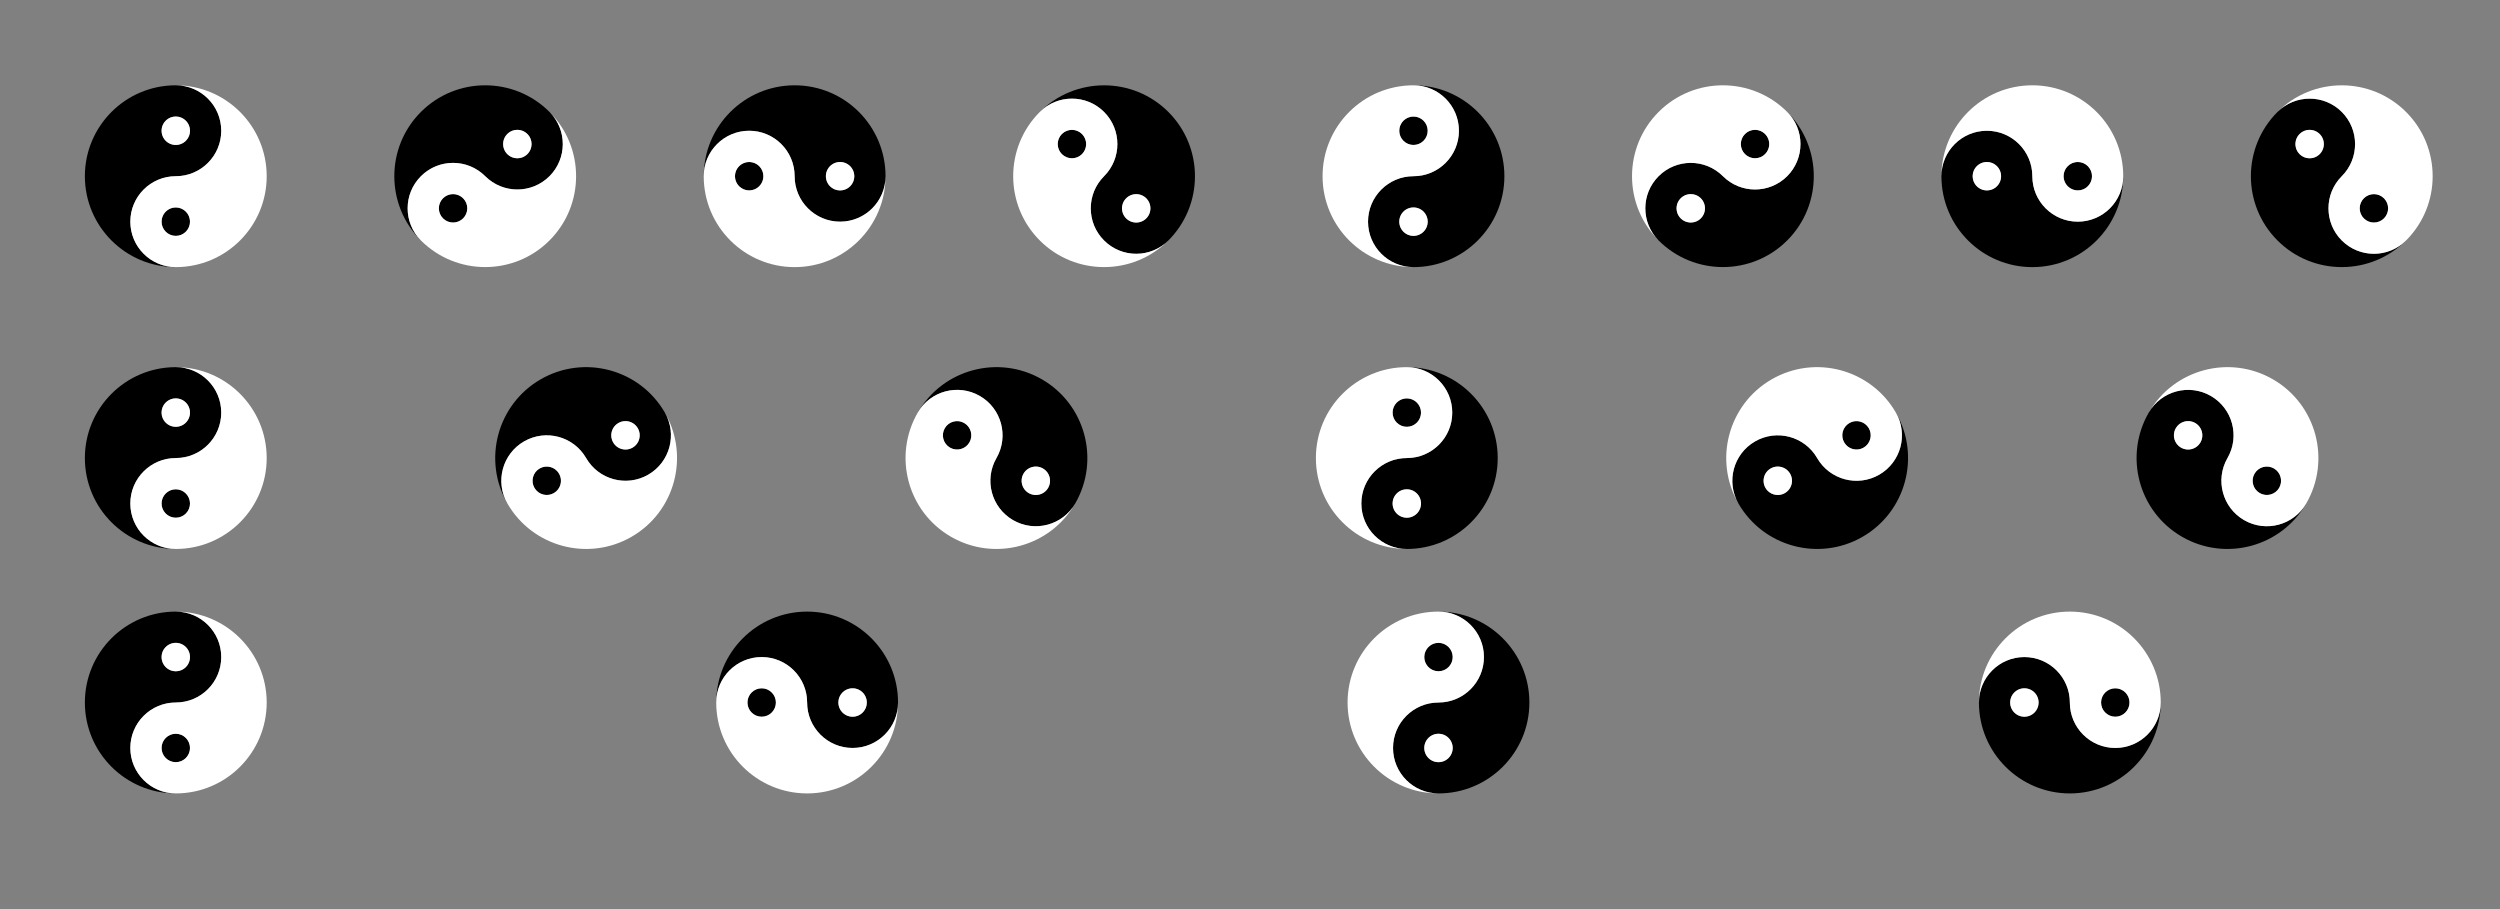 <?xml version="1.0" encoding="UTF-8" standalone="no"?>
<!-- Created with Inkscape (http://www.inkscape.org/) -->

<svg
   xmlns:dc="http://purl.org/dc/elements/1.1/"
   xmlns:cc="http://creativecommons.org/ns#"
   xmlns:rdf="http://www.w3.org/1999/02/22-rdf-syntax-ns#"
   xmlns:svg="http://www.w3.org/2000/svg"
   xmlns="http://www.w3.org/2000/svg"
   xmlns:sodipodi="http://sodipodi.sourceforge.net/DTD/sodipodi-0.dtd"
   xmlns:inkscape="http://www.inkscape.org/namespaces/inkscape"
   version="1.0"
   width="11000"
   height="4000"
   id="svg2"
   inkscape:version="0.47pre4 r22446"
   sodipodi:docname="yinyang_symbols.svg">
  <rect width="100%" height="100%" fill="#808080" stroke="none"/>
  <sodipodi:namedview
     pagecolor="#ffffff"
     bordercolor="#666666"
     borderopacity="1"
     objecttolerance="10"
     gridtolerance="10"
     guidetolerance="10"
     inkscape:pageopacity="0"
     inkscape:pageshadow="2"
     inkscape:window-width="1429"
     inkscape:window-height="816"
     id="namedview149"
     showgrid="false"
     inkscape:zoom="0.056568542"
     inkscape:cx="-864.35438"
     inkscape:cy="1362.9171"
     inkscape:window-x="0"
     inkscape:window-y="26"
     inkscape:window-maximized="1"
     inkscape:current-layer="svg2" />
  <defs
     id="defs4" />
  <g
     id="layer1"
     transform="translate(4527.857,1497.21)">
    <g
       transform="matrix(0.707,0.707,-0.707,0.707,-2392.952,-1322.922)"
       id="g2540">
      <g
         id="g2542">
        <g
           transform="matrix(-1,0,0,-1,825,825)"
           id="g2544"
           style="fill:#000000;fill-opacity:1">
          <path
             d="M 425,25 C 204.2,25 25,204.2 25,425 25,645.8 204.2,825 425,825 314.6,825 225,735.4 225,625 225,514.6 314.6,425 425,425 535.4,425 625,335.4 625,225 625,114.6 535.4,25 425,25 z m 0,137.5 c 34.5,0 62.5,28 62.5,62.5 0,34.5 -28,62.5 -62.5,62.5 -34.5,0 -62.5,-28 -62.5,-62.5 0,-34.5 28,-62.5 62.5,-62.5 z"
             transform="matrix(-1,0,0,-1,825,825)"
             id="path2546"
             style="fill:#000000;fill-opacity:1;stroke:none" />
          <path
             d="m 450,200 a 50,50 0 1 1 -100,0 50,50 0 1 1 100,0 z"
             transform="matrix(1.25,0,0,1.25,-100,-50)"
             id="path2548"
             style="fill:#000000;fill-opacity:1;stroke:none" />
        </g>
        <g
           id="g2550">
          <path
             d="m 425,25 c 110.4,0 200,89.6 200,200 0,110.4 -89.6,200 -200,200 -110.4,0 -200,89.6 -200,200 0,110.4 89.6,200 200,200 C 645.8,825 825,645.8 825,425 825,204.2 645.8,25 425,25 z m 0,537.5 c 34.5,0 62.5,28 62.5,62.5 0,34.5 -28,62.5 -62.5,62.5 -34.5,0 -62.5,-28 -62.5,-62.5 0,-34.5 28,-62.5 62.5,-62.5 z"
             id="path2552"
             style="fill:#ffffff;fill-opacity:1;stroke:none" />
          <path
             d="m 450,200 a 50,50 0 1 1 -100,0 50,50 0 1 1 100,0 z"
             transform="matrix(1.25,0,0,-1.25,-75,475)"
             id="path2554"
             style="fill:#ffffff;fill-opacity:1;stroke:none" />
        </g>
      </g>
    </g>
    <g
       transform="matrix(0,1,-1,0,-606.481,-1146.881)"
       id="g2556">
      <g
         id="g2558">
        <g
           transform="matrix(-1,0,0,-1,825,825)"
           id="g2560"
           style="fill:#000000;fill-opacity:1">
          <path
             d="M 425,25 C 204.2,25 25,204.2 25,425 25,645.8 204.2,825 425,825 314.6,825 225,735.4 225,625 225,514.6 314.6,425 425,425 535.4,425 625,335.4 625,225 625,114.6 535.4,25 425,25 z m 0,137.5 c 34.5,0 62.5,28 62.5,62.5 0,34.5 -28,62.5 -62.5,62.5 -34.5,0 -62.5,-28 -62.5,-62.5 0,-34.5 28,-62.5 62.5,-62.5 z"
             transform="matrix(-1,0,0,-1,825,825)"
             id="path2562"
             style="fill:#000000;fill-opacity:1;stroke:none" />
          <path
             d="m 450,200 a 50,50 0 1 1 -100,0 50,50 0 1 1 100,0 z"
             transform="matrix(1.25,0,0,1.25,-100,-50)"
             id="path2564"
             style="fill:#000000;fill-opacity:1;stroke:none" />
        </g>
        <g
           id="g2566">
          <path
             d="m 425,25 c 110.4,0 200,89.6 200,200 0,110.4 -89.6,200 -200,200 -110.4,0 -200,89.6 -200,200 0,110.4 89.6,200 200,200 C 645.8,825 825,645.8 825,425 825,204.2 645.8,25 425,25 z m 0,537.5 c 34.5,0 62.5,28 62.5,62.5 0,34.5 -28,62.5 -62.5,62.5 -34.5,0 -62.5,-28 -62.5,-62.5 0,-34.5 28,-62.5 62.5,-62.5 z"
             id="path2568"
             style="fill:#ffffff;fill-opacity:1;stroke:none" />
          <path
             d="m 450,200 a 50,50 0 1 1 -100,0 50,50 0 1 1 100,0 z"
             transform="matrix(1.25,0,0,-1.25,-75,475)"
             id="path2570"
             style="fill:#ffffff;fill-opacity:1;stroke:none" />
        </g>
      </g>
    </g>
    <g
       transform="matrix(-0.707,0.707,-0.707,-0.707,931.029,-721.881)"
       id="g2572">
      <g
         id="g2574">
        <g
           transform="matrix(-1,0,0,-1,825,825)"
           id="g2576"
           style="fill:#000000;fill-opacity:1">
          <path
             d="M 425,25 C 204.2,25 25,204.2 25,425 25,645.8 204.2,825 425,825 314.6,825 225,735.4 225,625 225,514.6 314.6,425 425,425 535.4,425 625,335.4 625,225 625,114.6 535.4,25 425,25 z m 0,137.5 c 34.5,0 62.5,28 62.5,62.5 0,34.5 -28,62.5 -62.5,62.5 -34.5,0 -62.5,-28 -62.5,-62.5 0,-34.5 28,-62.5 62.5,-62.5 z"
             transform="matrix(-1,0,0,-1,825,825)"
             id="path2578"
             style="fill:#000000;fill-opacity:1;stroke:none" />
          <path
             d="m 450,200 a 50,50 0 1 1 -100,0 50,50 0 1 1 100,0 z"
             transform="matrix(1.25,0,0,1.25,-100,-50)"
             id="path2580"
             style="fill:#000000;fill-opacity:1;stroke:none" />
        </g>
        <g
           id="g2582">
          <path
             d="m 425,25 c 110.4,0 200,89.6 200,200 0,110.4 -89.6,200 -200,200 -110.4,0 -200,89.6 -200,200 0,110.4 89.6,200 200,200 C 645.8,825 825,645.8 825,425 825,204.2 645.8,25 425,25 z m 0,537.5 c 34.5,0 62.5,28 62.5,62.5 0,34.5 -28,62.5 -62.5,62.5 -34.5,0 -62.5,-28 -62.5,-62.5 0,-34.5 28,-62.5 62.5,-62.5 z"
             id="path2584"
             style="fill:#ffffff;fill-opacity:1;stroke:none" />
          <path
             d="m 450,200 a 50,50 0 1 1 -100,0 50,50 0 1 1 100,0 z"
             transform="matrix(1.25,0,0,-1.25,-75,475)"
             id="path2586"
             style="fill:#ffffff;fill-opacity:1;stroke:none" />
        </g>
      </g>
    </g>
    <g
       transform="translate(-4179.422,-1146.881)"
       id="g2604">
      <g
         id="g2606">
        <g
           transform="matrix(-1,0,0,-1,825,825)"
           id="g2608"
           style="fill:#000000;fill-opacity:1">
          <path
             d="M 425,25 C 204.2,25 25,204.2 25,425 25,645.8 204.2,825 425,825 314.6,825 225,735.4 225,625 225,514.6 314.6,425 425,425 535.4,425 625,335.4 625,225 625,114.6 535.4,25 425,25 z m 0,137.5 c 34.5,0 62.5,28 62.5,62.5 0,34.5 -28,62.5 -62.5,62.5 -34.5,0 -62.5,-28 -62.5,-62.5 0,-34.5 28,-62.5 62.5,-62.5 z"
             transform="matrix(-1,0,0,-1,825,825)"
             id="path2610"
             style="fill:#000000;fill-opacity:1;stroke:none" />
          <path
             d="m 450,200 a 50,50 0 1 1 -100,0 50,50 0 1 1 100,0 z"
             transform="matrix(1.25,0,0,1.25,-100,-50)"
             id="path2612"
             style="fill:#000000;fill-opacity:1;stroke:none" />
        </g>
        <g
           id="g2614">
          <path
             d="m 425,25 c 110.4,0 200,89.6 200,200 0,110.4 -89.6,200 -200,200 -110.4,0 -200,89.6 -200,200 0,110.4 89.6,200 200,200 C 645.8,825 825,645.8 825,425 825,204.2 645.8,25 425,25 z m 0,537.5 c 34.5,0 62.5,28 62.5,62.5 0,34.5 -28,62.5 -62.5,62.5 -34.5,0 -62.5,-28 -62.5,-62.5 0,-34.5 28,-62.5 62.5,-62.5 z"
             id="path2616"
             style="fill:#ffffff;fill-opacity:1;stroke:none" />
          <path
             d="m 450,200 a 50,50 0 1 1 -100,0 50,50 0 1 1 100,0 z"
             transform="matrix(1.25,0,0,-1.25,-75,475)"
             id="path2618"
             style="fill:#ffffff;fill-opacity:1;stroke:none" />
        </g>
      </g>
    </g>
    <g
       transform="translate(1266.459,-1146.881)"
       id="g2732">
      <g
         transform="matrix(-1,0,0,-1,850,850)"
         id="g2734">
        <g
           transform="matrix(-1,0,0,-1,825,825)"
           id="g2736"
           style="fill:#000000;fill-opacity:1">
          <path
             d="M 425,25 C 204.2,25 25,204.2 25,425 25,645.8 204.2,825 425,825 314.6,825 225,735.4 225,625 225,514.6 314.6,425 425,425 535.4,425 625,335.4 625,225 625,114.6 535.4,25 425,25 z m 0,137.5 c 34.5,0 62.5,28 62.5,62.5 0,34.5 -28,62.5 -62.5,62.5 -34.5,0 -62.5,-28 -62.5,-62.5 0,-34.5 28,-62.5 62.5,-62.5 z"
             transform="matrix(-1,0,0,-1,825,825)"
             id="path2738"
             style="fill:#000000;fill-opacity:1;stroke:none" />
          <path
             d="m 450,200 a 50,50 0 1 1 -100,0 50,50 0 1 1 100,0 z"
             transform="matrix(1.25,0,0,1.25,-100,-50)"
             id="path2740"
             style="fill:#000000;fill-opacity:1;stroke:none" />
        </g>
        <g
           id="g2742">
          <path
             d="m 425,25 c 110.4,0 200,89.6 200,200 0,110.4 -89.6,200 -200,200 -110.4,0 -200,89.6 -200,200 0,110.4 89.6,200 200,200 C 645.8,825 825,645.8 825,425 825,204.2 645.8,25 425,25 z m 0,537.5 c 34.5,0 62.5,28 62.5,62.5 0,34.5 -28,62.5 -62.5,62.5 -34.5,0 -62.5,-28 -62.5,-62.5 0,-34.5 28,-62.5 62.5,-62.5 z"
             id="path2744"
             style="fill:#ffffff;fill-opacity:1;stroke:none" />
          <path
             d="m 450,200 a 50,50 0 1 1 -100,0 50,50 0 1 1 100,0 z"
             transform="matrix(1.25,0,0,-1.25,-75,475)"
             id="path2746"
             style="fill:#ffffff;fill-opacity:1;stroke:none" />
        </g>
      </g>
    </g>
    <g
       transform="matrix(0.707,0.707,-0.707,0.707,3052.929,-1322.922)"
       id="g2780">
      <g
         transform="matrix(-1,0,0,-1,850,850)"
         id="g2782">
        <g
           transform="matrix(-1,0,0,-1,825,825)"
           id="g2784"
           style="fill:#000000;fill-opacity:1">
          <path
             d="M 425,25 C 204.2,25 25,204.2 25,425 25,645.8 204.2,825 425,825 314.6,825 225,735.4 225,625 225,514.6 314.6,425 425,425 535.4,425 625,335.4 625,225 625,114.6 535.4,25 425,25 z m 0,137.5 c 34.5,0 62.5,28 62.5,62.5 0,34.5 -28,62.5 -62.5,62.5 -34.5,0 -62.5,-28 -62.5,-62.5 0,-34.5 28,-62.5 62.5,-62.5 z"
             transform="matrix(-1,0,0,-1,825,825)"
             id="path2786"
             style="fill:#000000;fill-opacity:1;stroke:none" />
          <path
             d="m 450,200 a 50,50 0 1 1 -100,0 50,50 0 1 1 100,0 z"
             transform="matrix(1.25,0,0,1.25,-100,-50)"
             id="path2788"
             style="fill:#000000;fill-opacity:1;stroke:none" />
        </g>
        <g
           id="g2790">
          <path
             d="m 425,25 c 110.4,0 200,89.6 200,200 0,110.4 -89.6,200 -200,200 -110.4,0 -200,89.6 -200,200 0,110.4 89.6,200 200,200 C 645.8,825 825,645.8 825,425 825,204.2 645.8,25 425,25 z m 0,537.5 c 34.5,0 62.5,28 62.5,62.5 0,34.5 -28,62.5 -62.5,62.5 -34.5,0 -62.5,-28 -62.5,-62.5 0,-34.5 28,-62.5 62.5,-62.5 z"
             id="path2792"
             style="fill:#ffffff;fill-opacity:1;stroke:none" />
          <path
             d="m 450,200 a 50,50 0 1 1 -100,0 50,50 0 1 1 100,0 z"
             transform="matrix(1.25,0,0,-1.25,-75,475)"
             id="path2794"
             style="fill:#ffffff;fill-opacity:1;stroke:none" />
        </g>
      </g>
    </g>
    <g
       transform="matrix(0,1,-1,0,4839.399,-1146.881)"
       id="g2828">
      <g
         transform="matrix(-1,0,0,-1,850,850)"
         id="g2830">
        <g
           transform="matrix(-1,0,0,-1,825,825)"
           id="g2832"
           style="fill:#000000;fill-opacity:1">
          <path
             d="M 425,25 C 204.2,25 25,204.2 25,425 25,645.8 204.2,825 425,825 314.6,825 225,735.4 225,625 225,514.6 314.6,425 425,425 535.4,425 625,335.4 625,225 625,114.6 535.4,25 425,25 z m 0,137.5 c 34.5,0 62.5,28 62.5,62.5 0,34.5 -28,62.5 -62.5,62.5 -34.5,0 -62.5,-28 -62.5,-62.5 0,-34.5 28,-62.5 62.5,-62.5 z"
             transform="matrix(-1,0,0,-1,825,825)"
             id="path2834"
             style="fill:#000000;fill-opacity:1;stroke:none" />
          <path
             d="m 450,200 a 50,50 0 1 1 -100,0 50,50 0 1 1 100,0 z"
             transform="matrix(1.25,0,0,1.25,-100,-50)"
             id="path2836"
             style="fill:#000000;fill-opacity:1;stroke:none" />
        </g>
        <g
           id="g2838">
          <path
             d="m 425,25 c 110.4,0 200,89.6 200,200 0,110.4 -89.6,200 -200,200 -110.4,0 -200,89.6 -200,200 0,110.4 89.6,200 200,200 C 645.8,825 825,645.8 825,425 825,204.2 645.8,25 425,25 z m 0,537.5 c 34.5,0 62.5,28 62.5,62.5 0,34.5 -28,62.5 -62.5,62.5 -34.5,0 -62.5,-28 -62.5,-62.5 0,-34.5 28,-62.5 62.5,-62.5 z"
             id="path2840"
             style="fill:#ffffff;fill-opacity:1;stroke:none" />
          <path
             d="m 450,200 a 50,50 0 1 1 -100,0 50,50 0 1 1 100,0 z"
             transform="matrix(1.25,0,0,-1.25,-75,475)"
             id="path2842"
             style="fill:#ffffff;fill-opacity:1;stroke:none" />
        </g>
      </g>
    </g>
    <g
       transform="matrix(-0.707,0.707,-0.707,-0.707,6376.909,-721.881)"
       id="g2876">
      <g
         transform="matrix(-1,0,0,-1,850,850)"
         id="g2878">
        <g
           transform="matrix(-1,0,0,-1,825,825)"
           id="g2880"
           style="fill:#000000;fill-opacity:1">
          <path
             d="M 425,25 C 204.2,25 25,204.2 25,425 25,645.8 204.2,825 425,825 314.6,825 225,735.4 225,625 225,514.6 314.6,425 425,425 535.4,425 625,335.4 625,225 625,114.6 535.4,25 425,25 z m 0,137.5 c 34.5,0 62.5,28 62.5,62.5 0,34.5 -28,62.5 -62.5,62.5 -34.5,0 -62.5,-28 -62.5,-62.5 0,-34.5 28,-62.5 62.5,-62.5 z"
             transform="matrix(-1,0,0,-1,825,825)"
             id="path2882"
             style="fill:#000000;fill-opacity:1;stroke:none" />
          <path
             d="m 450,200 a 50,50 0 1 1 -100,0 50,50 0 1 1 100,0 z"
             transform="matrix(1.25,0,0,1.25,-100,-50)"
             id="path2884"
             style="fill:#000000;fill-opacity:1;stroke:none" />
        </g>
        <g
           id="g2886">
          <path
             d="m 425,25 c 110.4,0 200,89.6 200,200 0,110.4 -89.6,200 -200,200 -110.4,0 -200,89.6 -200,200 0,110.4 89.6,200 200,200 C 645.8,825 825,645.8 825,425 825,204.2 645.8,25 425,25 z m 0,537.5 c 34.5,0 62.5,28 62.5,62.5 0,34.5 -28,62.5 -62.5,62.5 -34.5,0 -62.5,-28 -62.5,-62.5 0,-34.5 28,-62.5 62.5,-62.5 z"
             id="path2888"
             style="fill:#ffffff;fill-opacity:1;stroke:none" />
          <path
             d="m 450,200 a 50,50 0 1 1 -100,0 50,50 0 1 1 100,0 z"
             transform="matrix(1.25,0,0,-1.25,-75,475)"
             id="path2890"
             style="fill:#ffffff;fill-opacity:1;stroke:none" />
        </g>
      </g>
    </g>
    <g
       transform="translate(-4179.422,93.228)"
       id="g2620">
      <g
         id="g2622">
        <g
           transform="matrix(-1,0,0,-1,825,825)"
           id="g2624"
           style="fill:#000000;fill-opacity:1">
          <path
             d="M 425,25 C 204.2,25 25,204.2 25,425 25,645.8 204.2,825 425,825 314.6,825 225,735.4 225,625 225,514.6 314.6,425 425,425 535.4,425 625,335.4 625,225 625,114.6 535.4,25 425,25 z m 0,137.5 c 34.5,0 62.5,28 62.5,62.5 0,34.5 -28,62.5 -62.5,62.5 -34.5,0 -62.5,-28 -62.5,-62.5 0,-34.5 28,-62.5 62.5,-62.5 z"
             transform="matrix(-1,0,0,-1,825,825)"
             id="path2626"
             style="fill:#000000;fill-opacity:1;stroke:none" />
          <path
             d="m 450,200 a 50,50 0 1 1 -100,0 50,50 0 1 1 100,0 z"
             transform="matrix(1.25,0,0,1.25,-100,-50)"
             id="path2628"
             style="fill:#000000;fill-opacity:1;stroke:none" />
        </g>
        <g
           id="g2630">
          <path
             d="m 425,25 c 110.4,0 200,89.6 200,200 0,110.4 -89.6,200 -200,200 -110.4,0 -200,89.6 -200,200 0,110.4 89.6,200 200,200 C 645.8,825 825,645.8 825,425 825,204.2 645.8,25 425,25 z m 0,537.5 c 34.5,0 62.5,28 62.5,62.5 0,34.5 -28,62.5 -62.5,62.5 -34.5,0 -62.5,-28 -62.5,-62.5 0,-34.5 28,-62.5 62.5,-62.5 z"
             id="path2632"
             style="fill:#ffffff;fill-opacity:1;stroke:none" />
          <path
             d="m 450,200 a 50,50 0 1 1 -100,0 50,50 0 1 1 100,0 z"
             transform="matrix(1.25,0,0,-1.25,-75,475)"
             id="path2634"
             style="fill:#ffffff;fill-opacity:1;stroke:none" />
        </g>
      </g>
    </g>
    <g
       transform="matrix(0.5,0.866,-0.866,0.5,-1793.361,-62.333)"
       id="g2636">
      <g
         id="g2638">
        <g
           transform="matrix(-1,0,0,-1,825,825)"
           id="g2640"
           style="fill:#000000;fill-opacity:1">
          <path
             d="M 425,25 C 204.2,25 25,204.2 25,425 25,645.8 204.2,825 425,825 314.6,825 225,735.4 225,625 225,514.6 314.6,425 425,425 535.4,425 625,335.4 625,225 625,114.6 535.4,25 425,25 z m 0,137.5 c 34.5,0 62.5,28 62.5,62.5 0,34.5 -28,62.5 -62.5,62.5 -34.5,0 -62.5,-28 -62.5,-62.5 0,-34.5 28,-62.5 62.5,-62.5 z"
             transform="matrix(-1,0,0,-1,825,825)"
             id="path2642"
             style="fill:#000000;fill-opacity:1;stroke:none" />
          <path
             d="m 450,200 a 50,50 0 1 1 -100,0 50,50 0 1 1 100,0 z"
             transform="matrix(1.25,0,0,1.25,-100,-50)"
             id="path2644"
             style="fill:#000000;fill-opacity:1;stroke:none" />
        </g>
        <g
           id="g2646">
          <path
             d="m 425,25 c 110.4,0 200,89.6 200,200 0,110.4 -89.6,200 -200,200 -110.4,0 -200,89.6 -200,200 0,110.4 89.6,200 200,200 C 645.8,825 825,645.8 825,425 825,204.2 645.8,25 425,25 z m 0,537.5 c 34.5,0 62.5,28 62.5,62.5 0,34.5 -28,62.5 -62.5,62.5 -34.5,0 -62.5,-28 -62.5,-62.5 0,-34.5 28,-62.5 62.5,-62.5 z"
             id="path2648"
             style="fill:#ffffff;fill-opacity:1;stroke:none" />
          <path
             d="m 450,200 a 50,50 0 1 1 -100,0 50,50 0 1 1 100,0 z"
             transform="matrix(1.25,0,0,-1.25,-75,475)"
             id="path2650"
             style="fill:#ffffff;fill-opacity:1;stroke:none" />
        </g>
      </g>
    </g>
    <g
       transform="matrix(-0.5,0.866,-0.866,-0.5,437.139,362.667)"
       id="g2652">
      <g
         id="g2654">
        <g
           transform="matrix(-1,0,0,-1,825,825)"
           id="g2656"
           style="fill:#000000;fill-opacity:1">
          <path
             d="M 425,25 C 204.2,25 25,204.2 25,425 25,645.8 204.2,825 425,825 314.6,825 225,735.4 225,625 225,514.6 314.6,425 425,425 535.4,425 625,335.4 625,225 625,114.6 535.4,25 425,25 z m 0,137.5 c 34.5,0 62.5,28 62.5,62.5 0,34.5 -28,62.5 -62.5,62.5 -34.5,0 -62.5,-28 -62.5,-62.5 0,-34.5 28,-62.5 62.5,-62.5 z"
             transform="matrix(-1,0,0,-1,825,825)"
             id="path2658"
             style="fill:#000000;fill-opacity:1;stroke:none" />
          <path
             d="m 450,200 a 50,50 0 1 1 -100,0 50,50 0 1 1 100,0 z"
             transform="matrix(1.25,0,0,1.25,-100,-50)"
             id="path2660"
             style="fill:#000000;fill-opacity:1;stroke:none" />
        </g>
        <g
           id="g2662">
          <path
             d="m 425,25 c 110.4,0 200,89.6 200,200 0,110.4 -89.6,200 -200,200 -110.4,0 -200,89.6 -200,200 0,110.4 89.6,200 200,200 C 645.8,825 825,645.8 825,425 825,204.2 645.8,25 425,25 z m 0,537.5 c 34.5,0 62.5,28 62.5,62.5 0,34.5 -28,62.5 -62.5,62.5 -34.5,0 -62.5,-28 -62.5,-62.5 0,-34.5 28,-62.5 62.5,-62.5 z"
             id="path2664"
             style="fill:#ffffff;fill-opacity:1;stroke:none" />
          <path
             d="m 450,200 a 50,50 0 1 1 -100,0 50,50 0 1 1 100,0 z"
             transform="matrix(1.25,0,0,-1.25,-75,475)"
             id="path2666"
             style="fill:#ffffff;fill-opacity:1;stroke:none" />
        </g>
      </g>
    </g>
    <g
       transform="translate(1237.077,93.228)"
       id="g2748">
      <g
         transform="matrix(-1,0,0,-1,850,850)"
         id="g2750">
        <g
           transform="matrix(-1,0,0,-1,825,825)"
           id="g2752"
           style="fill:#000000;fill-opacity:1">
          <path
             d="M 425,25 C 204.2,25 25,204.2 25,425 25,645.8 204.2,825 425,825 314.6,825 225,735.4 225,625 225,514.6 314.6,425 425,425 535.4,425 625,335.4 625,225 625,114.6 535.4,25 425,25 z m 0,137.5 c 34.5,0 62.5,28 62.5,62.5 0,34.5 -28,62.5 -62.5,62.5 -34.5,0 -62.5,-28 -62.5,-62.5 0,-34.5 28,-62.5 62.5,-62.5 z"
             transform="matrix(-1,0,0,-1,825,825)"
             id="path2754"
             style="fill:#000000;fill-opacity:1;stroke:none" />
          <path
             d="m 450,200 a 50,50 0 1 1 -100,0 50,50 0 1 1 100,0 z"
             transform="matrix(1.25,0,0,1.25,-100,-50)"
             id="path2756"
             style="fill:#000000;fill-opacity:1;stroke:none" />
        </g>
        <g
           id="g2758">
          <path
             d="m 425,25 c 110.4,0 200,89.6 200,200 0,110.4 -89.6,200 -200,200 -110.4,0 -200,89.6 -200,200 0,110.4 89.6,200 200,200 C 645.8,825 825,645.8 825,425 825,204.2 645.8,25 425,25 z m 0,537.5 c 34.5,0 62.5,28 62.5,62.5 0,34.5 -28,62.5 -62.5,62.5 -34.5,0 -62.5,-28 -62.5,-62.5 0,-34.5 28,-62.5 62.5,-62.5 z"
             id="path2760"
             style="fill:#ffffff;fill-opacity:1;stroke:none" />
          <path
             d="m 450,200 a 50,50 0 1 1 -100,0 50,50 0 1 1 100,0 z"
             transform="matrix(1.25,0,0,-1.25,-75,475)"
             id="path2762"
             style="fill:#ffffff;fill-opacity:1;stroke:none" />
        </g>
      </g>
    </g>
    <g
       transform="matrix(0.5,0.866,-0.866,0.5,3623.138,-62.333)"
       id="g2844">
      <g
         transform="matrix(-1,0,0,-1,850,850)"
         id="g2846">
        <g
           transform="matrix(-1,0,0,-1,825,825)"
           id="g2848"
           style="fill:#000000;fill-opacity:1">
          <path
             d="M 425,25 C 204.2,25 25,204.2 25,425 25,645.8 204.2,825 425,825 314.6,825 225,735.4 225,625 225,514.6 314.6,425 425,425 535.4,425 625,335.4 625,225 625,114.6 535.4,25 425,25 z m 0,137.5 c 34.5,0 62.5,28 62.5,62.5 0,34.5 -28,62.5 -62.5,62.5 -34.5,0 -62.5,-28 -62.5,-62.5 0,-34.5 28,-62.5 62.5,-62.5 z"
             transform="matrix(-1,0,0,-1,825,825)"
             id="path2850"
             style="fill:#000000;fill-opacity:1;stroke:none" />
          <path
             d="m 450,200 a 50,50 0 1 1 -100,0 50,50 0 1 1 100,0 z"
             transform="matrix(1.25,0,0,1.25,-100,-50)"
             id="path2852"
             style="fill:#000000;fill-opacity:1;stroke:none" />
        </g>
        <g
           id="g2854">
          <path
             d="m 425,25 c 110.4,0 200,89.6 200,200 0,110.4 -89.6,200 -200,200 -110.4,0 -200,89.6 -200,200 0,110.4 89.6,200 200,200 C 645.8,825 825,645.8 825,425 825,204.2 645.8,25 425,25 z m 0,537.5 c 34.5,0 62.5,28 62.5,62.5 0,34.5 -28,62.5 -62.5,62.5 -34.5,0 -62.5,-28 -62.5,-62.5 0,-34.5 28,-62.5 62.5,-62.5 z"
             id="path2856"
             style="fill:#ffffff;fill-opacity:1;stroke:none" />
          <path
             d="m 450,200 a 50,50 0 1 1 -100,0 50,50 0 1 1 100,0 z"
             transform="matrix(1.25,0,0,-1.25,-75,475)"
             id="path2858"
             style="fill:#ffffff;fill-opacity:1;stroke:none" />
        </g>
      </g>
    </g>
    <g
       transform="matrix(-0.5,0.866,-0.866,-0.5,5853.637,362.667)"
       id="g2892">
      <g
         transform="matrix(-1,0,0,-1,850,850)"
         id="g2894">
        <g
           transform="matrix(-1,0,0,-1,825,825)"
           id="g2896"
           style="fill:#000000;fill-opacity:1">
          <path
             d="M 425,25 C 204.2,25 25,204.2 25,425 25,645.8 204.2,825 425,825 314.6,825 225,735.4 225,625 225,514.6 314.6,425 425,425 535.4,425 625,335.4 625,225 625,114.6 535.4,25 425,25 z m 0,137.5 c 34.5,0 62.5,28 62.5,62.5 0,34.5 -28,62.5 -62.5,62.5 -34.5,0 -62.5,-28 -62.5,-62.5 0,-34.5 28,-62.5 62.5,-62.5 z"
             transform="matrix(-1,0,0,-1,825,825)"
             id="path2898"
             style="fill:#000000;fill-opacity:1;stroke:none" />
          <path
             d="m 450,200 a 50,50 0 1 1 -100,0 50,50 0 1 1 100,0 z"
             transform="matrix(1.25,0,0,1.25,-100,-50)"
             id="path2900"
             style="fill:#000000;fill-opacity:1;stroke:none" />
        </g>
        <g
           id="g2902">
          <path
             d="m 425,25 c 110.4,0 200,89.6 200,200 0,110.4 -89.6,200 -200,200 -110.4,0 -200,89.6 -200,200 0,110.4 89.6,200 200,200 C 645.8,825 825,645.8 825,425 825,204.2 645.8,25 425,25 z m 0,537.5 c 34.5,0 62.5,28 62.5,62.5 0,34.5 -28,62.5 -62.5,62.5 -34.5,0 -62.5,-28 -62.5,-62.5 0,-34.5 28,-62.5 62.5,-62.5 z"
             id="path2904"
             style="fill:#ffffff;fill-opacity:1;stroke:none" />
          <path
             d="m 450,200 a 50,50 0 1 1 -100,0 50,50 0 1 1 100,0 z"
             transform="matrix(1.25,0,0,-1.25,-75,475)"
             id="path2906"
             style="fill:#ffffff;fill-opacity:1;stroke:none" />
        </g>
      </g>
    </g>
    <g
       transform="translate(-4179.422,1168.841)"
       id="g2684">
      <g
         id="g2686">
        <g
           transform="matrix(-1,0,0,-1,825,825)"
           id="g2688"
           style="fill:#000000;fill-opacity:1">
          <path
             d="M 425,25 C 204.2,25 25,204.2 25,425 25,645.8 204.2,825 425,825 314.6,825 225,735.4 225,625 225,514.6 314.6,425 425,425 535.4,425 625,335.4 625,225 625,114.6 535.4,25 425,25 z m 0,137.5 c 34.5,0 62.5,28 62.5,62.5 0,34.5 -28,62.5 -62.5,62.5 -34.5,0 -62.5,-28 -62.5,-62.5 0,-34.5 28,-62.5 62.5,-62.5 z"
             transform="matrix(-1,0,0,-1,825,825)"
             id="path2690"
             style="fill:#000000;fill-opacity:1;stroke:none" />
          <path
             d="m 450,200 a 50,50 0 1 1 -100,0 50,50 0 1 1 100,0 z"
             transform="matrix(1.25,0,0,1.25,-100,-50)"
             id="path2692"
             style="fill:#000000;fill-opacity:1;stroke:none" />
        </g>
        <g
           id="g2694">
          <path
             d="m 425,25 c 110.4,0 200,89.6 200,200 0,110.4 -89.6,200 -200,200 -110.4,0 -200,89.6 -200,200 0,110.4 89.6,200 200,200 C 645.8,825 825,645.8 825,425 825,204.2 645.8,25 425,25 z m 0,537.5 c 34.5,0 62.5,28 62.5,62.5 0,34.5 -28,62.5 -62.5,62.5 -34.5,0 -62.5,-28 -62.5,-62.5 0,-34.5 28,-62.5 62.5,-62.5 z"
             id="path2696"
             style="fill:#ffffff;fill-opacity:1;stroke:none" />
          <path
             d="m 450,200 a 50,50 0 1 1 -100,0 50,50 0 1 1 100,0 z"
             transform="matrix(1.25,0,0,-1.25,-75,475)"
             id="path2698"
             style="fill:#ffffff;fill-opacity:1;stroke:none" />
        </g>
      </g>
    </g>
    <g
       transform="matrix(0,1,-1,0,-551.469,1168.841)"
       id="g2700">
      <g
         id="g2702">
        <g
           transform="matrix(-1,0,0,-1,825,825)"
           id="g2704"
           style="fill:#000000;fill-opacity:1">
          <path
             d="M 425,25 C 204.2,25 25,204.2 25,425 25,645.8 204.2,825 425,825 314.6,825 225,735.4 225,625 225,514.6 314.6,425 425,425 535.4,425 625,335.4 625,225 625,114.6 535.4,25 425,25 z m 0,137.5 c 34.5,0 62.5,28 62.5,62.5 0,34.5 -28,62.5 -62.5,62.5 -34.5,0 -62.5,-28 -62.5,-62.5 0,-34.5 28,-62.5 62.5,-62.5 z"
             transform="matrix(-1,0,0,-1,825,825)"
             id="path2706"
             style="fill:#000000;fill-opacity:1;stroke:none" />
          <path
             d="m 450,200 a 50,50 0 1 1 -100,0 50,50 0 1 1 100,0 z"
             transform="matrix(1.25,0,0,1.25,-100,-50)"
             id="path2708"
             style="fill:#000000;fill-opacity:1;stroke:none" />
        </g>
        <g
           id="g2710">
          <path
             d="m 425,25 c 110.4,0 200,89.6 200,200 0,110.4 -89.6,200 -200,200 -110.4,0 -200,89.6 -200,200 0,110.4 89.6,200 200,200 C 645.8,825 825,645.8 825,425 825,204.2 645.8,25 425,25 z m 0,537.5 c 34.5,0 62.5,28 62.5,62.5 0,34.5 -28,62.5 -62.5,62.5 -34.5,0 -62.5,-28 -62.5,-62.5 0,-34.5 28,-62.5 62.5,-62.5 z"
             id="path2712"
             style="fill:#ffffff;fill-opacity:1;stroke:none" />
          <path
             d="m 450,200 a 50,50 0 1 1 -100,0 50,50 0 1 1 100,0 z"
             transform="matrix(1.25,0,0,-1.25,-75,475)"
             id="path2714"
             style="fill:#ffffff;fill-opacity:1;stroke:none" />
        </g>
      </g>
    </g>
    <g
       transform="translate(1376.483,1168.841)"
       id="g2764">
      <g
         transform="matrix(-1,0,0,-1,850,850)"
         id="g2766">
        <g
           transform="matrix(-1,0,0,-1,825,825)"
           id="g2768"
           style="fill:#000000;fill-opacity:1">
          <path
             d="M 425,25 C 204.2,25 25,204.2 25,425 25,645.8 204.2,825 425,825 314.6,825 225,735.4 225,625 225,514.6 314.6,425 425,425 535.4,425 625,335.4 625,225 625,114.6 535.4,25 425,25 z m 0,137.5 c 34.5,0 62.5,28 62.5,62.5 0,34.5 -28,62.5 -62.5,62.5 -34.5,0 -62.5,-28 -62.5,-62.5 0,-34.5 28,-62.5 62.5,-62.5 z"
             transform="matrix(-1,0,0,-1,825,825)"
             id="path2770"
             style="fill:#000000;fill-opacity:1;stroke:none" />
          <path
             d="m 450,200 a 50,50 0 1 1 -100,0 50,50 0 1 1 100,0 z"
             transform="matrix(1.25,0,0,1.25,-100,-50)"
             id="path2772"
             style="fill:#000000;fill-opacity:1;stroke:none" />
        </g>
        <g
           id="g2774">
          <path
             d="m 425,25 c 110.4,0 200,89.6 200,200 0,110.4 -89.6,200 -200,200 -110.4,0 -200,89.6 -200,200 0,110.4 89.6,200 200,200 C 645.8,825 825,645.8 825,425 825,204.2 645.8,25 425,25 z m 0,537.5 c 34.5,0 62.5,28 62.5,62.5 0,34.5 -28,62.5 -62.5,62.5 -34.5,0 -62.5,-28 -62.5,-62.5 0,-34.5 28,-62.5 62.5,-62.5 z"
             id="path2776"
             style="fill:#ffffff;fill-opacity:1;stroke:none" />
          <path
             d="m 450,200 a 50,50 0 1 1 -100,0 50,50 0 1 1 100,0 z"
             transform="matrix(1.25,0,0,-1.25,-75,475)"
             id="path2778"
             style="fill:#ffffff;fill-opacity:1;stroke:none" />
        </g>
      </g>
    </g>
    <g
       transform="matrix(0,1,-1,0,5004.436,1168.841)"
       id="g2908">
      <g
         transform="matrix(-1,0,0,-1,850,850)"
         id="g2910">
        <g
           transform="matrix(-1,0,0,-1,825,825)"
           id="g2912"
           style="fill:#000000;fill-opacity:1">
          <path
             d="M 425,25 C 204.2,25 25,204.2 25,425 25,645.8 204.2,825 425,825 314.6,825 225,735.4 225,625 225,514.6 314.6,425 425,425 535.4,425 625,335.4 625,225 625,114.6 535.4,25 425,25 z m 0,137.5 c 34.5,0 62.5,28 62.5,62.5 0,34.5 -28,62.5 -62.5,62.5 -34.5,0 -62.5,-28 -62.5,-62.5 0,-34.5 28,-62.5 62.5,-62.5 z"
             transform="matrix(-1,0,0,-1,825,825)"
             id="path2914"
             style="fill:#000000;fill-opacity:1;stroke:none" />
          <path
             d="m 450,200 a 50,50 0 1 1 -100,0 50,50 0 1 1 100,0 z"
             transform="matrix(1.25,0,0,1.25,-100,-50)"
             id="path2916"
             style="fill:#000000;fill-opacity:1;stroke:none" />
        </g>
        <g
           id="g2918">
          <path
             d="m 425,25 c 110.4,0 200,89.6 200,200 0,110.4 -89.6,200 -200,200 -110.4,0 -200,89.6 -200,200 0,110.4 89.6,200 200,200 C 645.8,825 825,645.8 825,425 825,204.2 645.8,25 425,25 z m 0,537.5 c 34.5,0 62.5,28 62.5,62.5 0,34.5 -28,62.5 -62.5,62.5 -34.5,0 -62.5,-28 -62.5,-62.5 0,-34.5 28,-62.5 62.5,-62.5 z"
             id="path2920"
             style="fill:#ffffff;fill-opacity:1;stroke:none" />
          <path
             d="m 450,200 a 50,50 0 1 1 -100,0 50,50 0 1 1 100,0 z"
             transform="matrix(1.25,0,0,-1.25,-75,475)"
             id="path2922"
             style="fill:#ffffff;fill-opacity:1;stroke:none" />
        </g>
      </g>
    </g>
  </g>
</svg>
